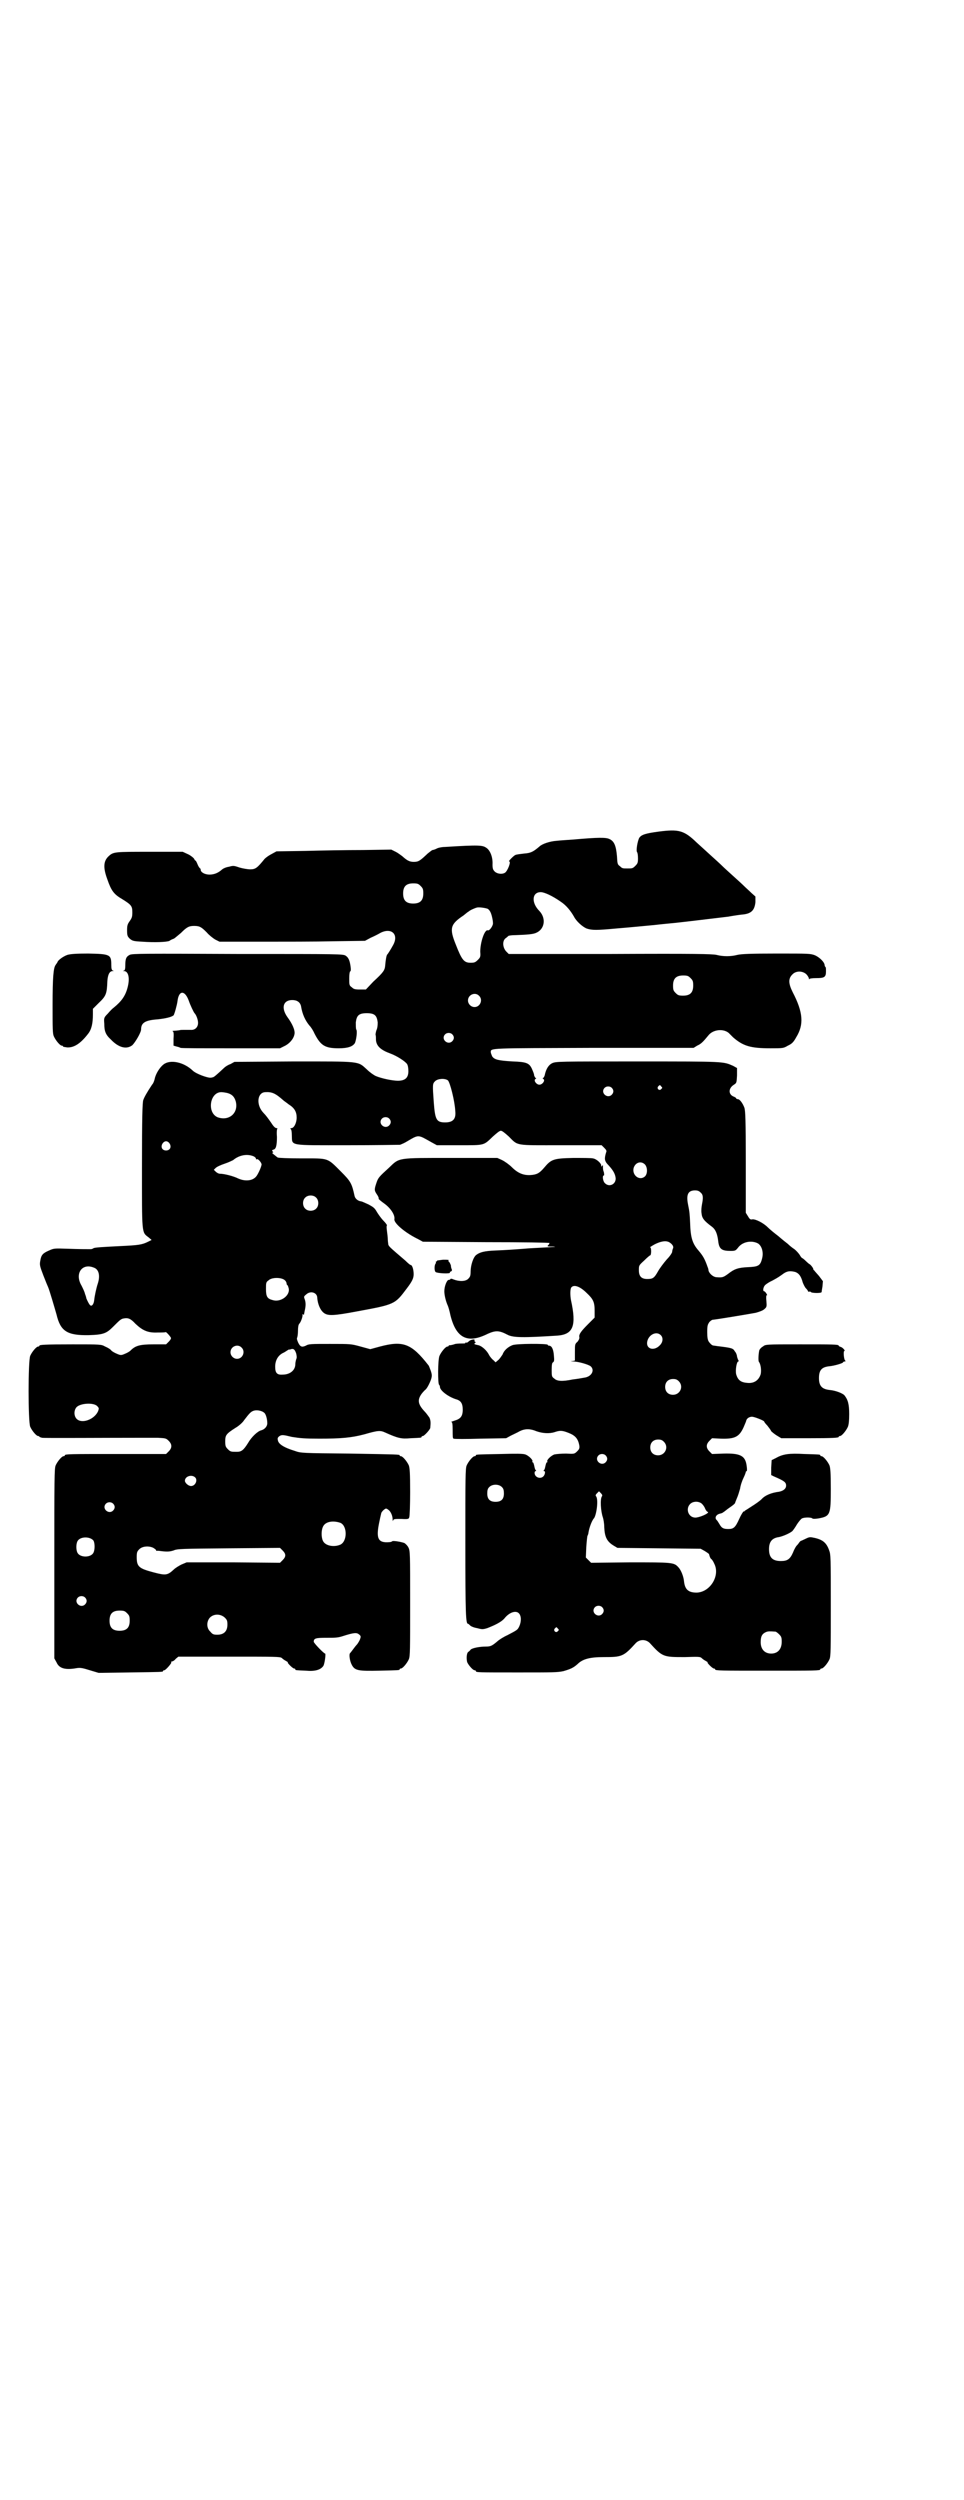 <?xml version="1.0" standalone="no"?>
<!DOCTYPE svg PUBLIC "-//W3C//DTD SVG 20010904//EN"
 "http://www.w3.org/TR/2001/REC-SVG-20010904/DTD/svg10.dtd">
<svg version="1.0" xmlns="http://www.w3.org/2000/svg"
 width="1100pt" height="2850pt" viewBox="0 0 1100 2850"
 preserveAspectRatio="xMidYMid meet">
<g transform="translate(0,2850) scale(0.5,-0.5)"
fill="#000000" stroke="none">
<path d="M1503 3804 c-30 -4 -39 -7 -44 -14 -4 -7 -8 -30 -5 -33 1 -1 2 -7 2
-14 0 -10 -1 -12 -6 -17 -6 -6 -7 -6 -18 -6 -11 0 -12 0 -17 5 -6 4 -6 6 -7
23 -2 23 -6 34 -17 39 -8 4 -25 4 -82 -1 -13 -1 -31 -2 -39 -3 -15 -1 -33 -7
-39 -13 -14 -12 -20 -15 -35 -16 -8 -1 -17 -2 -19 -3 -3 0 -18 -15 -15 -15 5
0 -4 -23 -10 -26 -7 -4 -18 -2 -23 3 -4 4 -5 7 -5 16 1 16 -5 32 -14 38 -9 6
-15 7 -95 2 -7 0 -16 -2 -19 -4 -4 -2 -8 -3 -9 -3 -1 0 -6 -4 -11 -8 -18 -17
-21 -19 -32 -19 -10 0 -16 4 -26 13 -3 2 -9 7 -15 10 l-10 5 -65 -1 c-36 0
-95 -1 -131 -2 l-66 -1 -11 -6 c-6 -3 -13 -8 -16 -11 -17 -21 -21 -24 -33 -24
-6 0 -17 2 -24 4 -12 4 -14 5 -24 2 -7 -1 -14 -4 -17 -7 -8 -7 -17 -11 -28
-11 -10 0 -20 5 -20 11 0 2 -1 3 -1 3 -1 0 -4 4 -6 9 -2 5 -4 9 -5 9 -1 0 -2
2 -3 4 -1 2 -7 7 -13 10 l-13 6 -75 0 c-81 0 -83 0 -94 -10 -12 -11 -13 -26
-3 -53 9 -26 15 -34 34 -45 21 -13 23 -16 23 -30 0 -10 -1 -13 -6 -20 -5 -7
-6 -10 -6 -21 0 -12 1 -14 6 -19 6 -5 8 -6 29 -7 27 -2 56 -1 62 2 2 2 7 4 10
5 3 2 10 8 16 13 13 13 18 16 30 16 13 0 17 -3 29 -15 5 -6 14 -13 19 -16 l10
-5 94 0 c52 0 126 0 166 1 l72 1 13 7 c7 3 17 8 22 11 25 13 43 -3 29 -28 -6
-11 -12 -20 -13 -21 -2 -1 -4 -13 -5 -26 -1 -10 -4 -15 -27 -36 l-17 -18 -14
0 c-11 0 -14 1 -18 5 -6 4 -6 6 -6 20 0 9 1 16 2 16 2 1 2 5 1 12 -2 14 -5 20
-11 24 -6 4 -13 4 -247 4 -210 1 -241 1 -246 -2 -8 -4 -10 -9 -10 -23 0 -9 -1
-12 -3 -13 -3 0 -3 -1 0 -1 10 0 14 -16 8 -38 -5 -19 -14 -31 -31 -45 -3 -2
-9 -8 -14 -14 -9 -9 -9 -10 -8 -23 0 -17 3 -25 15 -36 18 -19 36 -23 49 -13 7
7 20 29 20 36 0 15 9 21 38 23 18 2 31 5 36 9 2 2 8 24 9 32 3 26 17 26 26 1
3 -9 11 -26 13 -28 4 -4 8 -15 8 -22 0 -10 -7 -17 -17 -16 -5 0 -11 0 -15 0
-4 0 -9 0 -11 -1 -2 0 -7 -1 -11 -1 -4 0 -6 -1 -4 -1 2 -1 3 -4 2 -17 l0 -16
7 -2 c5 -1 9 -3 9 -3 1 -1 52 -1 114 -1 l113 0 10 5 c11 5 21 16 23 27 2 9 -5
24 -16 39 -15 21 -10 39 11 39 11 0 18 -5 20 -14 3 -19 10 -33 19 -44 4 -4 9
-12 12 -19 14 -27 24 -33 55 -33 21 0 32 4 37 12 3 7 6 27 3 31 -1 2 -1 9 -1
16 2 16 7 21 25 21 18 0 23 -5 25 -21 0 -8 -1 -14 -3 -18 -1 -3 -2 -8 -2 -10
1 -2 1 -8 1 -12 1 -14 11 -23 33 -31 16 -6 34 -18 38 -24 2 -3 3 -10 3 -16 0
-15 -7 -22 -24 -22 -12 0 -37 5 -51 11 -4 2 -13 8 -20 15 -21 19 -13 18 -168
18 l-134 -1 -9 -5 c-6 -2 -12 -6 -15 -9 -16 -15 -23 -21 -25 -21 0 0 -3 -1 -5
-1 -7 -1 -34 9 -41 16 -21 20 -52 26 -67 14 -9 -7 -18 -22 -20 -33 -1 -4 -3
-10 -6 -13 -12 -18 -18 -29 -20 -35 -2 -5 -3 -43 -3 -148 0 -159 -1 -153 15
-165 l7 -6 -8 -4 c-14 -7 -22 -8 -64 -10 -39 -2 -59 -3 -61 -5 -1 -1 -4 -2 -6
-2 -13 0 -25 0 -53 1 -30 1 -31 1 -42 -4 -14 -6 -18 -10 -20 -23 -2 -10 -1
-13 7 -34 5 -13 10 -25 11 -27 3 -7 15 -48 19 -62 9 -38 24 -48 74 -47 33 1
40 4 55 19 15 15 18 18 24 19 10 2 16 0 27 -12 17 -16 29 -21 51 -20 9 0 17 0
18 1 1 1 11 -10 12 -13 1 -2 -2 -6 -5 -9 l-6 -6 -29 0 c-31 0 -41 -3 -52 -14
-3 -3 -9 -6 -14 -8 -7 -3 -9 -3 -16 0 -5 2 -11 5 -14 8 -2 3 -9 7 -14 9 -9 5
-10 5 -74 5 -65 0 -76 -1 -76 -3 0 -1 -1 -2 -3 -2 -4 0 -14 -12 -18 -21 -5
-11 -5 -151 0 -162 4 -9 14 -21 18 -21 2 0 3 -1 3 -2 0 0 2 -1 6 -2 4 -1 145
0 225 0 11 0 29 0 39 0 18 -1 19 -1 25 -7 8 -8 8 -16 0 -24 l-6 -6 -110 0
c-109 0 -121 0 -121 -3 0 -1 -1 -2 -3 -2 -4 0 -14 -12 -18 -21 -3 -7 -3 -30
-3 -224 l0 -216 5 -9 c6 -14 20 -18 47 -13 8 1 13 0 29 -5 l20 -6 71 1 c74 1
76 1 76 3 0 1 1 2 3 2 3 0 17 16 16 18 -1 1 0 2 1 2 2 0 6 2 9 6 l6 5 116 0
c106 0 116 0 120 -3 2 -2 6 -5 10 -7 3 -2 5 -3 4 -3 -3 0 11 -14 14 -14 2 0 3
-1 3 -2 0 -2 0 -2 24 -3 21 -2 34 2 40 11 3 5 6 28 4 28 -3 0 -26 24 -26 27 0
8 5 9 29 9 20 0 26 0 38 4 25 8 31 8 36 4 5 -4 5 -5 2 -13 -2 -4 -5 -9 -7 -11
-2 -2 -5 -6 -8 -10 -3 -4 -6 -8 -7 -9 -3 -2 -1 -18 4 -27 7 -13 15 -14 63 -13
45 1 46 1 46 3 0 1 1 2 3 2 4 0 14 12 18 21 3 7 3 22 3 127 0 115 0 120 -4
128 -2 4 -6 8 -9 10 -8 3 -27 6 -28 4 -1 -1 -4 -2 -7 -2 -25 -2 -30 8 -23 43
4 20 5 22 5 23 0 1 2 4 5 7 5 4 6 5 11 1 5 -3 10 -13 10 -22 0 -4 1 -5 1 -3 1
4 3 4 19 4 16 -1 17 0 18 4 1 2 2 28 2 57 0 45 -1 55 -3 61 -4 9 -14 21 -18
21 -2 0 -3 1 -3 2 0 2 -1 2 -115 4 -107 1 -110 1 -124 6 -26 8 -38 16 -39 25
-1 4 0 6 4 9 5 3 8 3 28 -2 19 -3 29 -4 63 -4 49 0 73 2 103 10 31 9 36 9 47
4 29 -13 37 -15 58 -13 24 1 25 1 25 3 0 1 1 2 3 2 3 0 17 15 17 19 1 12 1 16
-2 23 -3 4 -7 10 -11 14 -15 16 -17 26 -7 40 3 4 7 8 8 9 4 2 11 16 14 25 2 7
2 10 -1 19 -2 5 -4 11 -5 12 -39 50 -58 57 -111 43 l-22 -6 -22 6 c-22 6 -22
6 -70 6 -43 0 -49 0 -55 -4 -9 -4 -13 -3 -18 8 -2 5 -3 8 -2 10 1 2 2 9 2 16
0 8 1 14 3 16 4 4 9 19 7 21 0 1 0 1 2 0 1 -1 2 0 2 1 0 2 1 4 1 6 3 12 3 19
1 26 -3 8 -3 8 3 13 10 9 25 4 25 -8 1 -14 7 -29 16 -35 9 -6 21 -6 74 4 87
16 87 16 114 52 13 17 16 24 16 33 0 10 -3 21 -7 21 -1 0 -6 4 -12 10 -6 5
-15 13 -21 18 -15 13 -18 16 -18 20 0 1 -1 6 -1 10 0 4 -1 13 -2 20 -1 7 -1
12 0 12 1 0 -2 5 -8 11 -5 5 -12 15 -15 20 -5 9 -8 11 -19 17 -7 3 -15 7 -17
7 -8 1 -14 7 -15 13 -6 28 -9 33 -31 55 -32 32 -27 30 -90 30 -29 0 -54 1 -54
2 -1 0 -4 3 -8 6 -4 3 -6 5 -4 5 2 0 2 1 0 3 -2 2 -1 3 2 4 6 1 8 10 8 29 -1
12 0 18 1 19 1 0 0 1 -2 1 -3 0 -7 4 -12 12 -7 10 -12 17 -18 23 -17 18 -14
46 4 47 16 1 24 -3 42 -19 1 -1 7 -5 12 -9 13 -8 18 -17 18 -30 0 -12 -6 -24
-12 -24 -2 0 -3 -1 -2 -2 2 0 3 -7 3 -15 1 -24 -8 -22 128 -22 63 0 117 1 119
1 2 1 8 3 13 6 31 18 26 18 60 -1 l11 -6 51 0 c59 0 55 -1 77 20 9 8 15 13 18
13 3 0 9 -5 18 -13 22 -22 13 -20 119 -20 l93 0 6 -6 c5 -5 6 -7 4 -11 -4 -14
-4 -19 6 -29 11 -12 15 -20 16 -29 1 -14 -15 -22 -25 -11 -4 4 -6 17 -2 17 1
0 1 3 0 8 -2 4 -2 9 -2 12 0 4 0 4 -2 2 -2 -3 -2 -2 -2 1 0 5 -11 15 -19 16
-3 1 -24 1 -45 1 -45 -1 -50 -3 -66 -22 -11 -13 -17 -16 -31 -17 -16 -1 -29 4
-43 18 -6 6 -16 13 -22 16 l-11 5 -105 0 c-124 0 -118 1 -142 -22 -23 -21 -25
-23 -29 -35 -5 -15 -5 -17 1 -26 3 -4 5 -9 4 -10 0 -1 6 -6 13 -11 14 -10 25
-26 23 -36 -1 -9 25 -31 54 -45 l11 -6 145 -1 c84 0 144 -1 144 -2 0 -1 -1 -3
-3 -5 -3 -3 -2 -3 12 -3 9 -1 1 -1 -17 -2 -18 -1 -41 -2 -50 -3 -26 -2 -41 -3
-65 -4 -26 -1 -36 -4 -44 -10 -7 -5 -13 -24 -13 -38 0 -9 -1 -12 -5 -16 -6 -7
-21 -7 -34 -2 -4 2 -7 2 -7 1 0 -1 -2 -2 -4 -2 -4 0 -10 -14 -10 -26 0 -8 3
-22 8 -33 1 -2 4 -12 6 -22 13 -52 39 -65 85 -42 18 8 26 8 45 -2 13 -7 37 -7
115 -2 35 3 43 22 30 81 -2 11 -2 26 1 29 6 7 20 2 35 -13 15 -14 18 -21 18
-40 l0 -16 -15 -15 c-16 -16 -21 -23 -20 -29 1 -3 -1 -7 -4 -11 -6 -5 -6 -6
-6 -24 l0 -19 -5 -1 c-6 0 -6 0 0 -1 13 0 36 -7 41 -11 10 -9 2 -24 -15 -26
-5 -1 -17 -3 -26 -4 -24 -5 -36 -4 -42 2 -6 4 -6 6 -6 20 0 12 1 16 3 17 3 2
3 5 2 16 -1 14 -5 22 -11 22 -2 0 -3 1 -3 2 0 3 -73 3 -81 -1 -10 -4 -19 -12
-22 -21 -2 -3 -6 -9 -9 -12 l-7 -6 -5 5 c-3 2 -8 8 -10 12 -5 10 -16 20 -24
22 -10 2 -11 3 -8 5 2 1 2 2 0 3 -1 1 -2 2 -1 3 2 4 -9 2 -13 -2 -2 -2 -5 -4
-6 -3 -1 1 -2 0 -2 -1 0 -1 -3 -1 -6 -1 -4 0 -11 0 -17 -1 -5 -2 -11 -3 -12
-3 -2 0 -3 0 -3 -1 0 -1 -1 -2 -3 -2 -4 0 -14 -12 -18 -21 -4 -9 -4 -64 -1
-66 1 -1 2 -3 2 -5 0 -8 18 -22 36 -28 12 -3 16 -10 16 -24 0 -15 -5 -21 -19
-25 -6 -2 -9 -3 -7 -3 2 0 3 -3 3 -19 0 -13 0 -18 2 -19 2 -1 29 -1 61 0 l59
1 11 6 c6 3 15 7 20 10 12 6 24 6 38 0 14 -5 30 -6 42 -2 12 4 17 4 32 -2 15
-6 21 -13 24 -28 1 -7 0 -9 -5 -14 -6 -6 -7 -6 -25 -5 -11 0 -22 -1 -27 -2 -8
-3 -18 -13 -16 -16 1 -1 0 -2 -1 -2 -1 0 -2 -3 -3 -7 -1 -5 -2 -9 -3 -10 -2
-2 -2 -3 0 -3 3 0 2 -8 -2 -12 -7 -7 -20 -2 -20 8 0 2 1 4 2 4 2 0 2 1 0 3 -1
1 -2 5 -3 10 -1 4 -2 7 -3 7 -1 0 -2 1 -1 2 2 3 -8 13 -16 16 -6 2 -21 2 -58
1 -53 -1 -55 -1 -55 -3 0 -1 -1 -2 -3 -2 -4 0 -14 -12 -18 -21 -3 -7 -3 -27
-3 -176 0 -165 1 -185 6 -185 1 0 3 -2 5 -4 2 -2 9 -5 16 -6 11 -3 13 -3 23 0
18 7 32 14 39 22 11 14 26 19 33 12 6 -6 6 -19 1 -30 -4 -8 -4 -8 -27 -20 -9
-4 -20 -11 -24 -15 -12 -10 -15 -11 -26 -11 -12 0 -30 -3 -34 -7 -1 -2 -4 -4
-5 -5 -4 -2 -5 -14 -3 -23 2 -6 13 -19 17 -19 2 0 3 -1 3 -2 0 -3 5 -3 96 -3
81 0 90 0 104 3 17 5 23 8 32 16 12 12 29 16 60 16 41 0 45 1 73 32 9 9 23 9
32 0 29 -32 31 -32 80 -32 30 1 35 1 38 -2 2 -2 6 -5 10 -7 3 -2 5 -3 4 -3 -3
0 11 -14 14 -14 2 0 3 -1 3 -2 0 -3 12 -3 120 -3 108 0 120 0 120 3 0 1 1 2 3
2 4 0 14 12 18 21 3 7 3 22 3 123 0 109 0 116 -4 126 -6 17 -15 24 -34 28 -9
2 -11 2 -19 -2 -6 -3 -11 -5 -11 -5 -1 0 -3 -2 -5 -5 -2 -3 -4 -5 -5 -6 -1 -1
-5 -7 -8 -15 -7 -16 -13 -20 -28 -20 -19 0 -27 8 -27 27 0 16 6 24 19 27 10 1
28 9 34 14 2 2 7 9 11 16 4 6 9 12 11 13 5 3 22 3 24 0 1 -1 6 -1 13 0 28 5
29 8 29 68 0 37 -1 47 -3 53 -4 9 -14 21 -18 21 -2 0 -3 1 -3 2 0 2 -1 2 -36
3 -35 2 -49 0 -65 -9 l-10 -5 -1 -17 0 -17 6 -3 c23 -10 28 -13 28 -21 0 -7
-6 -12 -16 -14 -17 -2 -32 -8 -40 -17 -4 -4 -14 -11 -22 -16 -8 -5 -15 -10
-16 -10 0 -1 -1 -2 -3 -2 -1 0 -6 -8 -10 -17 -9 -20 -13 -23 -25 -23 -11 0
-15 2 -20 11 -3 5 -5 8 -6 9 -6 5 -2 13 7 15 4 1 7 2 7 3 1 0 6 4 11 8 13 9
17 12 17 15 0 0 2 5 4 10 2 4 5 14 7 21 1 8 5 19 8 25 3 6 5 12 5 13 0 1 1 2
2 2 1 0 1 5 0 12 -3 23 -14 29 -53 28 l-26 -1 -6 6 c-8 8 -8 16 0 24 l6 6 20
-1 c32 -1 42 4 52 26 3 7 6 14 6 15 1 5 7 9 13 9 6 0 28 -9 28 -11 0 -1 3 -5
7 -9 3 -4 8 -10 9 -13 2 -2 8 -7 13 -10 l10 -6 60 0 c60 0 71 1 71 3 0 1 1 2
3 2 4 0 14 12 18 21 2 5 3 14 3 29 0 23 -3 33 -11 43 -5 5 -21 11 -34 12 -17
2 -24 9 -24 27 0 18 6 25 23 27 12 1 32 7 32 9 0 1 2 2 4 2 2 0 2 1 1 2 -3 1
-5 22 -2 22 3 0 -4 8 -8 9 -3 1 -5 2 -5 3 0 3 -13 3 -89 3 -78 0 -78 0 -84 -5
-4 -2 -7 -6 -8 -8 -2 -7 -3 -25 -1 -27 4 -5 6 -19 4 -28 -4 -13 -14 -21 -29
-20 -16 1 -23 6 -27 20 -2 9 1 29 5 29 1 0 1 1 0 3 -1 1 -2 5 -3 8 0 3 -2 9
-5 12 -4 7 -6 8 -40 12 -5 1 -10 1 -11 2 -1 0 -5 3 -9 9 -2 4 -3 9 -3 21 0 15
1 17 5 23 3 3 6 5 7 5 11 1 83 13 99 16 7 2 16 5 19 8 6 5 6 6 5 19 -1 10 0
14 1 13 1 -1 1 1 -1 4 -2 3 -4 5 -5 5 -4 0 -2 10 2 14 2 2 9 7 16 10 13 7 16
9 27 17 8 5 14 6 26 3 8 -3 13 -9 17 -24 2 -5 5 -11 7 -13 3 -3 5 -6 5 -7 0
-1 1 -1 3 -1 1 1 3 0 4 -1 1 -2 22 -3 24 0 0 1 1 7 2 13 l1 12 -9 12 c-6 7
-11 12 -11 13 -1 0 -2 1 -2 3 0 2 -7 11 -9 11 0 0 -4 3 -8 7 -4 4 -8 7 -9 7 0
0 -3 3 -5 7 -2 3 -7 9 -12 13 -5 3 -12 9 -15 12 -4 3 -14 11 -22 18 -8 6 -19
15 -24 20 -10 10 -28 19 -35 18 -4 -1 -6 0 -10 7 l-5 8 0 115 c0 98 -1 116 -3
124 -4 11 -11 20 -15 20 -2 0 -4 1 -4 2 0 1 -3 3 -6 4 -12 5 -12 19 1 27 6 4
6 4 7 21 l0 17 -9 5 c-23 10 -18 10 -218 10 -180 0 -186 0 -195 -4 -8 -4 -14
-13 -17 -28 -1 -3 -3 -6 -4 -6 -1 0 -1 -1 1 -2 5 -3 -2 -13 -9 -13 -7 0 -14
10 -9 13 2 1 2 2 1 2 -1 0 -3 3 -4 6 0 4 -3 10 -5 15 -6 13 -12 16 -44 17 -33
2 -42 4 -47 12 -1 3 -3 7 -3 9 0 10 -5 9 236 10 l227 0 8 5 c9 4 13 8 27 25
11 12 33 14 45 4 2 -2 7 -7 10 -10 23 -20 40 -25 85 -25 29 0 30 0 40 6 9 4
13 8 19 19 18 29 16 57 -8 103 -10 20 -10 31 -1 40 8 9 23 9 32 1 3 -3 6 -8 6
-10 0 -2 1 -3 1 -1 1 1 6 2 16 2 18 0 22 2 22 15 0 5 0 10 -1 10 -1 1 -2 3 -2
4 0 7 -11 18 -22 23 -11 4 -13 4 -88 4 -59 0 -80 -1 -89 -3 -15 -4 -33 -4 -48
0 -10 2 -47 3 -243 2 l-231 0 -6 6 c-8 9 -9 24 -1 30 3 2 5 4 6 5 1 1 8 2 17
2 27 1 39 2 46 5 20 8 24 33 8 50 -19 19 -17 43 3 43 8 0 26 -8 46 -22 12 -8
22 -20 30 -34 5 -10 19 -23 29 -27 12 -4 23 -4 66 0 48 4 55 5 88 8 17 2 39 4
49 5 28 3 85 10 119 14 17 3 32 5 34 5 20 2 27 10 29 28 l0 13 -9 8 c-5 5 -13
12 -17 16 -4 4 -15 14 -25 23 -10 9 -21 19 -25 23 -4 4 -15 14 -25 23 -10 9
-24 22 -33 30 -29 28 -41 31 -87 25z m-543 -124 c5 -5 6 -7 6 -17 0 -16 -7
-23 -23 -23 -16 0 -23 7 -23 23 0 16 7 23 23 23 10 0 12 -1 17 -6z m153 -52
c5 -3 8 -10 10 -19 1 -4 2 -10 2 -13 1 -6 -8 -19 -12 -17 -7 2 -17 -27 -17
-49 1 -11 0 -13 -5 -18 -6 -6 -8 -7 -17 -7 -15 0 -20 6 -34 42 -15 37 -12 46
18 66 6 5 11 9 12 9 1 2 14 8 19 9 5 1 19 -1 24 -3z m463 -158 c5 -5 6 -7 6
-17 0 -16 -7 -23 -23 -23 -10 0 -12 1 -17 6 -5 5 -6 7 -6 17 0 16 7 23 23 23
10 0 12 -1 17 -6z m-483 -40 c10 -9 3 -26 -10 -26 -8 0 -15 7 -15 15 0 13 16
20 25 11z m-61 -88 c5 -5 5 -11 0 -16 -10 -10 -27 5 -16 16 4 4 12 4 16 0z
m-10 -105 c5 -4 16 -48 17 -70 2 -18 -5 -26 -23 -26 -20 0 -23 6 -26 45 -3 42
-3 43 3 49 6 6 22 7 29 2z m487 -14 c3 -3 3 -3 0 -6 -4 -5 -11 1 -7 6 4 4 4 4
7 0z m-113 -3 c5 -5 5 -11 0 -16 -10 -10 -27 5 -16 16 4 4 12 4 16 0z m-877
-12 c11 -3 16 -9 19 -19 7 -27 -16 -46 -42 -36 -24 11 -17 57 9 57 3 0 10 -1
14 -2z m369 -58 c5 -5 5 -11 0 -16 -10 -10 -27 5 -16 16 4 4 12 4 16 0z m-501
-57 c5 -8 1 -16 -8 -16 -9 0 -13 8 -8 16 2 3 5 5 8 5 3 0 6 -2 8 -5z m191 -29
c3 -1 6 -4 6 -5 0 -2 1 -3 2 -2 3 2 11 -8 11 -12 -1 -7 -9 -24 -13 -28 -8 -9
-24 -11 -40 -4 -12 6 -33 11 -42 11 -3 0 -7 2 -10 5 l-4 4 4 4 c3 3 12 7 21
10 9 3 17 7 19 8 13 11 31 15 46 9z m894 -19 c6 -7 6 -21 0 -27 -12 -11 -30 2
-26 19 4 13 17 17 26 8z m127 -64 c6 -5 6 -12 3 -27 -1 -5 -2 -14 -1 -20 1
-11 5 -17 24 -31 8 -6 12 -16 14 -32 2 -19 8 -23 29 -23 10 0 11 1 16 7 10 14
31 18 46 10 9 -6 13 -21 9 -35 -4 -16 -9 -18 -32 -19 -22 -1 -31 -4 -45 -15
-11 -8 -13 -9 -26 -8 -8 0 -17 8 -19 15 0 2 -1 6 -2 8 -7 20 -11 26 -21 38
-14 16 -18 30 -19 62 -1 20 -1 25 -5 44 -4 21 0 31 16 31 6 0 9 -1 13 -5z
m-878 -11 c7 -6 7 -19 1 -25 -6 -7 -19 -7 -25 -1 -7 6 -7 19 -1 25 6 7 19 7
25 1z m806 -102 c7 -4 11 -10 9 -14 -1 -2 -2 -6 -2 -8 0 -2 -5 -10 -12 -17 -7
-8 -16 -20 -20 -27 -9 -16 -12 -18 -25 -18 -13 0 -19 6 -19 20 0 11 0 11 12
22 7 7 13 12 14 12 1 0 2 4 2 9 0 6 -1 9 -2 9 -2 0 3 3 10 7 14 7 25 9 33 5z
m-1313 -58 c12 -4 15 -19 9 -37 -3 -9 -7 -27 -8 -37 -1 -10 -6 -16 -10 -11 -2
2 -6 10 -8 15 0 1 -1 5 -3 10 -1 5 -5 13 -8 19 -16 27 1 52 28 41z m435 -28
c3 -2 5 -6 5 -8 0 -2 1 -4 2 -4 1 -1 2 -4 3 -8 3 -16 -19 -32 -37 -26 -12 3
-15 8 -15 25 0 14 0 16 6 20 7 7 28 7 36 1z m859 -126 c6 -6 5 -16 -2 -23 -13
-14 -32 -9 -29 8 3 16 21 25 31 15z m-957 -28 c10 -9 3 -26 -10 -26 -8 0 -15
7 -15 15 0 13 16 20 25 11z m125 -14 c1 -5 2 -9 0 -13 -1 -3 -2 -8 -2 -11 0
-14 -12 -24 -29 -24 -13 -1 -17 4 -17 18 0 14 6 25 17 31 5 2 10 6 12 7 2 1 3
2 3 1 0 0 2 0 4 1 6 2 9 -1 12 -10z m873 -63 c12 -12 3 -31 -13 -31 -11 0 -18
7 -18 18 0 11 7 18 18 18 6 0 9 -1 13 -5z m-1327 -57 c4 -4 4 -5 2 -11 -8 -19
-37 -30 -49 -18 -6 6 -7 18 -1 26 8 10 40 12 48 3z m381 -15 c4 -3 7 -15 7
-24 0 -7 -6 -14 -14 -16 -8 -2 -22 -15 -30 -29 -10 -16 -15 -20 -25 -20 -14 0
-15 0 -21 6 -5 5 -6 7 -6 18 0 14 2 17 24 31 7 4 16 12 19 17 13 17 16 20 23
22 8 2 19 -1 23 -5z m912 -66 c12 -12 3 -31 -13 -31 -11 0 -18 7 -18 18 0 11
7 18 18 18 6 0 9 -1 13 -5z m-133 -31 c5 -5 5 -11 0 -16 -10 -10 -27 5 -16 16
4 4 12 4 16 0z m-937 -50 c7 -6 1 -20 -9 -20 -6 0 -14 7 -14 12 0 10 15 15 23
8z m701 -23 c3 -3 4 -7 4 -14 0 -13 -6 -19 -19 -19 -13 0 -19 6 -19 19 0 7 1
11 4 14 7 8 23 8 30 0z m228 -20 c-5 -6 -3 -35 2 -49 1 -3 3 -13 3 -22 1 -22
6 -32 20 -41 l10 -6 95 -1 95 -1 9 -5 c5 -3 9 -6 10 -7 2 -8 4 -11 6 -12 1 -1
4 -5 6 -10 14 -27 -9 -65 -40 -66 -19 0 -27 7 -29 26 -1 11 -7 26 -13 32 -10
11 -14 11 -110 11 l-89 -1 -6 6 -6 6 1 24 c1 13 2 25 3 26 1 2 2 5 2 7 2 12 8
28 13 33 6 10 10 44 4 50 -1 1 -1 3 2 6 l5 5 4 -4 c3 -3 4 -5 3 -7z m-1116
-17 c5 -5 5 -11 0 -16 -10 -10 -27 5 -16 16 4 4 12 4 16 0z m1342 1 c3 -2 7
-7 9 -12 2 -5 5 -8 6 -8 0 1 1 0 1 -1 -1 -4 -21 -12 -29 -12 -16 0 -23 20 -12
31 6 6 17 7 25 2z m-823 -45 c16 -7 16 -43 -1 -50 -15 -6 -34 -2 -39 9 -4 8
-4 24 0 32 5 12 23 15 40 9z m-564 -40 c4 -6 4 -24 -1 -30 -7 -9 -27 -9 -34 0
-5 6 -5 24 0 30 7 9 27 9 35 0z m137 -17 c3 -2 6 -4 6 -5 0 -1 1 -2 2 -2 0 1
7 0 15 -1 12 -1 16 0 23 2 8 4 20 4 126 5 l117 1 6 -6 c8 -8 8 -14 0 -22 l-6
-6 -107 1 -106 0 -12 -5 c-6 -3 -14 -8 -17 -11 -15 -14 -19 -14 -46 -7 -34 9
-39 13 -39 35 0 11 1 13 6 18 7 7 22 8 32 3z m-156 -113 c5 -5 5 -11 0 -16
-10 -10 -27 5 -16 16 4 4 12 4 16 0z m1180 -22 c5 -5 5 -11 0 -16 -10 -10 -27
5 -16 16 4 4 12 4 16 0z m-1084 -14 c5 -5 6 -7 6 -17 0 -16 -7 -23 -23 -23
-16 0 -23 7 -23 23 0 16 7 23 23 23 10 0 12 -1 17 -6z m223 -10 c5 -5 6 -7 6
-16 0 -15 -8 -23 -23 -23 -9 0 -11 1 -16 7 -9 8 -9 23 -1 32 9 9 24 9 34 0z
m760 -25 c3 -3 3 -3 0 -6 -4 -5 -11 1 -7 6 4 4 4 4 7 0z m497 -7 c1 0 5 -3 8
-6 5 -5 6 -7 6 -17 0 -17 -9 -27 -24 -27 -15 0 -24 10 -24 26 0 13 3 19 12 23
5 2 8 2 22 1z"/>
<path d="M154 3523 c-9 -3 -22 -12 -23 -17 -1 -2 -3 -4 -4 -6 -5 -6 -7 -28 -7
-91 0 -54 0 -66 3 -72 4 -9 14 -21 18 -21 2 0 3 -1 3 -2 0 -1 4 -1 9 -2 16 -1
31 9 48 31 8 10 11 24 11 44 l0 13 13 13 c17 16 19 21 20 50 1 15 5 23 12 23
3 0 3 1 1 1 -3 1 -4 4 -4 13 0 24 -3 25 -53 26 -27 0 -40 -1 -47 -3z"/>
<path d="M997 2826 c1 -1 0 -2 -1 -2 -2 0 -2 -1 -1 -1 0 -1 0 -3 -1 -4 -3 -4
-3 -16 0 -19 3 -3 35 -5 33 -1 -1 0 0 2 2 2 2 1 3 3 2 5 -1 2 -2 6 -2 9 -1 3
-3 7 -4 8 -2 1 -2 3 -1 4 0 1 -5 1 -13 1 -8 -1 -14 -2 -14 -2z"/>
</g>
</svg>
